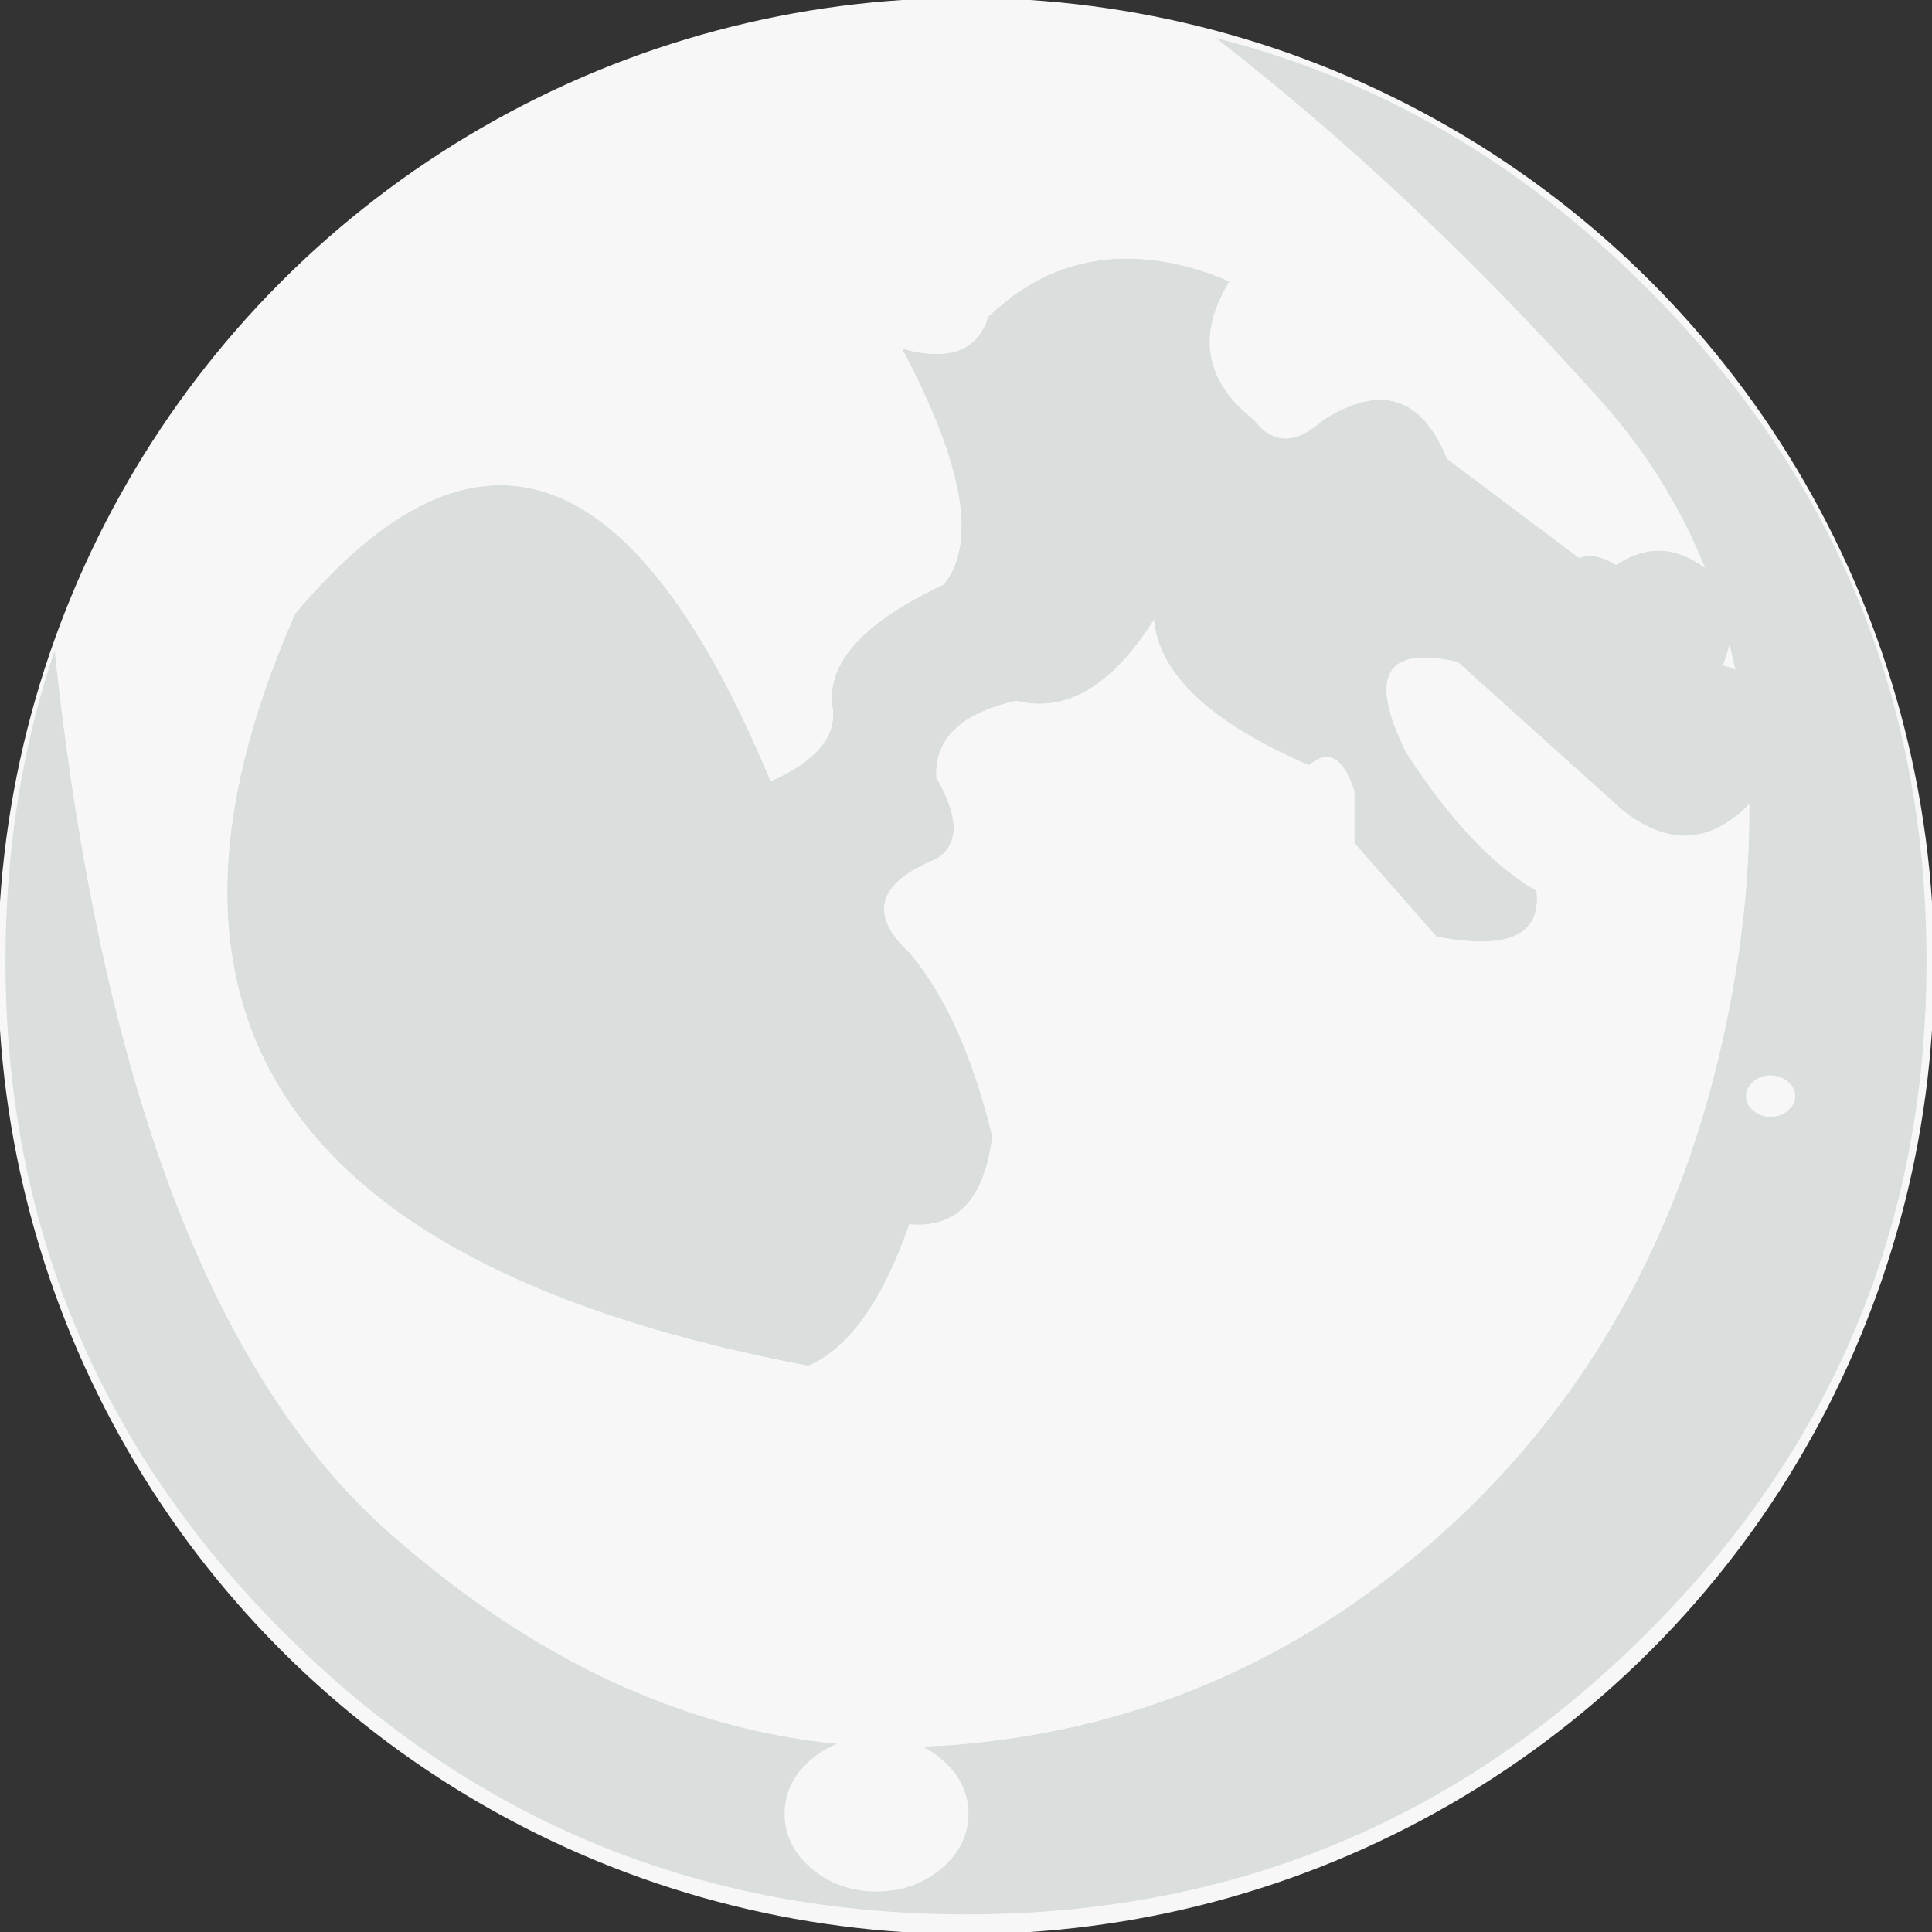 <?xml version="1.0" encoding="UTF-8" standalone="no"?>
<!-- Created with Inkscape (http://www.inkscape.org/) -->

<svg
   width="1800px"
   height="1800px"
   viewBox="0 0 1800 1800"
   version="1.1"
   id="SVGRoot"
   sodipodi:docname="moon1.svg"
   inkscape:version="1.1.2 (0a00cf5339, 2022-02-04)"
   xmlns:inkscape="http://www.inkscape.org/namespaces/inkscape"
   xmlns:sodipodi="http://sodipodi.sourceforge.net/DTD/sodipodi-0.dtd"
   xmlns="http://www.w3.org/2000/svg"
   xmlns:svg="http://www.w3.org/2000/svg">
  <rect x="0" y="0" width="1800" height="1800" fill="#333333" stroke="none"/>
  <sodipodi:namedview
     id="namedview16133"
     pagecolor="#ffffff"
     bordercolor="#666666"
     borderopacity="1.0"
     inkscape:pageshadow="2"
     inkscape:pageopacity="0.0"
     inkscape:pagecheckerboard="0"
     inkscape:document-units="px"
     showgrid="false"
     inkscape:zoom="0.45291835"
     inkscape:cx="917.38389"
     inkscape:cy="1009.0119"
     inkscape:window-width="1680"
     inkscape:window-height="981"
     inkscape:window-x="0"
     inkscape:window-y="0"
     inkscape:window-maximized="1"
     inkscape:current-layer="layer1"
     showguides="true"
     inkscape:guide-bbox="true">
    <sodipodi:guide
       position="2.133,900.002"
       orientation="0,-1"
       id="guide16255" />
    <sodipodi:guide
       position="900.005,1793.091"
       orientation="1,0"
       id="guide16257" />
  </sodipodi:namedview>
  <defs
     id="defs16128" />
  <g
     inkscape:label="Warstwa 1"
     inkscape:groupmode="layer"
     id="layer1">
    <g
       id="g14254"
       style="fill:#dcbb00;fill-opacity:1"
       transform="matrix(0.133,0,0,-0.133,-1660.238,2335.239)">
      <path
         d="m 22188.7,8551.7 c -130,96.9 -288.7,145.4 -476.1,145.4 -187.4,0 -348,-48.5 -481.9,-145.4 -49.7,-38.8 -89.9,-79.1 -120.4,-121.1 -15.3,12.9 -32.6,24.2 -51.7,33.9 -114.7,71.1 -252.4,106.6 -413,106.6 -160.6,0 -298.3,-35.5 -413,-106.6 -114.8,-71.1 -172.1,-156.7 -172.1,-256.8 0,-100.2 57.3,-185.8 172.1,-256.8 114.7,-71.1 252.4,-106.6 413,-106.6 160.6,0 298.3,35.5 413,106.6 15.3,9.7 30.6,19.4 45.9,29 30.6,-48.4 72.7,-93.6 126.2,-135.6 133.9,-96.9 294.5,-145.4 481.9,-145.4 187.4,0 346.1,48.5 476.1,145.4 133.9,96.9 200.8,214.8 200.8,353.7 0,138.9 -66.9,256.8 -200.8,353.7 z m -1434.1,-1003 c -61.2,-51.7 -91.8,-114.7 -91.8,-189 0,-74.3 30.6,-137.3 91.8,-188.9 61.2,-51.7 135.8,-77.6 223.7,-77.6 88,0 162.5,25.9 223.7,77.6 61.2,51.6 91.8,114.6 91.8,188.9 0,74.3 -30.6,137.3 -91.8,189 -61.2,51.7 -135.7,77.5 -223.7,77.5 -87.9,0 -162.5,-25.8 -223.7,-77.5 m -4055.7,8251.8 c 26.8,19.4 40.1,45.2 40.1,77.5 0,32.3 -13.3,59.8 -40.1,82.4 -23,19.4 -53.6,29.1 -91.8,29.1 -38.2,0 -70.7,-9.7 -97.5,-29.1 -23,-22.6 -34.4,-50.1 -34.4,-82.4 0,-32.3 11.4,-58.1 34.4,-77.5 26.8,-22.6 59.3,-33.9 97.5,-33.9 38.2,0 68.8,11.3 91.8,33.9 m 1221.9,814.1 c -57.4,48.4 -126.2,72.6 -206.6,72.6 -80.3,0 -149.1,-24.2 -206.5,-72.6 -57.3,-48.5 -86,-106.7 -86,-174.5 0,-67.8 28.7,-126 86,-174.4 57.4,-48.5 126.2,-72.7 206.5,-72.7 80.4,0 149.2,24.2 206.6,72.7 57.3,48.4 86,106.6 86,174.4 0,67.8 -28.7,126 -86,174.5 m 1761.1,-605.7 c -118.6,67.8 -263.9,101.7 -436,101.7 -172.1,0 -319.3,-33.9 -441.7,-101.7 -118.6,-71.1 -177.8,-155.1 -177.8,-252 0,-96.9 59.2,-179.3 177.8,-247.1 122.4,-71.1 269.6,-106.6 441.7,-106.6 102.5,0 194.3,12.9 275.3,38.7 91.2,64 182.9,117.3 275.4,160 45.9,45.5 68.8,97.2 68.8,155 0,96.9 -61.2,180.9 -183.5,252 m 4967.8,-6153.8 c 0,-38.7 17.2,-72.6 51.6,-101.7 34.4,-29.1 74.6,-43.6 120.5,-43.6 45.9,0 86,14.5 120.4,43.6 34.5,29.1 51.7,63 51.7,101.7 0,38.8 -17.2,72.7 -51.7,101.8 -34.4,29.1 -74.5,43.6 -120.4,43.6 -45.9,0 -86.1,-14.5 -120.5,-43.6 -34.4,-29.1 -51.6,-63 -51.6,-101.8 m -6075,-4472.3 c -99.4,0 -191.2,-17.8 -275.3,-53.3 -65,-25.9 -124.3,-61.4 -177.9,-106.6 -126.2,-106.6 -189.3,-234.2 -189.3,-382.8 0,-148.6 63.1,-276.2 189.3,-382.8 126.2,-106.6 277.3,-159.9 453.2,-159.9 175.9,0 327,53.3 453.2,159.9 126.2,106.6 189.3,234.2 189.3,382.8 0,148.6 -63.1,276.2 -189.3,382.8 -42.1,35.5 -86,64.6 -131.9,87.2 -95.6,48.5 -202.7,72.7 -321.3,72.7"
         style="fill:#dcbb00;fill-opacity:1;fill-rule:nonzero;stroke:none"
         id="path20" />
      <g
         id="g13901"
         style="fill:#dcbb00;fill-opacity:1">
        <path
           d="m 24701.3,9753.4 c -34.4,29.1 -51.6,63 -51.6,101.7 0,38.8 17.2,72.7 51.6,101.8 34.4,29.1 74.6,43.6 120.5,43.6 45.9,0 86,-14.5 120.4,-43.6 34.5,-29.1 51.7,-63 51.7,-101.8 0,-38.7 -17.2,-72.6 -51.7,-101.7 -34.4,-29.1 -74.5,-43.6 -120.4,-43.6 -45.9,0 -86.1,14.5 -120.5,43.6 z m -212.2,3110.8 c 19,49.6 34.3,98.1 45.8,145.3 14.1,-58.6 27.5,-116.7 40.2,-174.4 -26.5,15.1 -55.2,24.8 -86,29.1 m -1927.5,1443.9 c -175.9,436.1 -464.7,526.6 -866.2,271.3 -191.2,-171.1 -351.9,-171.1 -481.9,0 -344.2,271.4 -401.5,594.4 -172.1,969.1 -457,193.1 -871.9,210.8 -1244.8,53.4 -92.5,-42.7 -184.2,-96 -275.4,-160 -55.4,-42.2 -110.8,-89 -166.3,-140.5 -72.7,-239 -273.5,-313.3 -602.3,-222.9 428.3,-807.5 525.8,-1356.7 292.5,-1647.4 -577.5,-271.4 -1620.4,594.9 -1559.2,278.3 15.3,-193.8 525.022,-351.223 219.022,-486.823 -948.4,2287 -1925.822,1510.323 -3191.622,5.023 -1242.9,-2816.8 -47.8,-4569.3 3585.3,-5257.3 283,122.7 518.2,452.2 705.6,988.4 332.7,-29 525.8,176.1 579.4,615.4 -137.7,565.3 -330.8,993.3 -579.4,1284 -286.8,268.2 -223.7,486.2 189.3,654.2 160.6,100.1 160.6,289.1 0,566.9 -15.3,271.4 170.2,450.6 556.4,537.9 348,-87.3 669.3,101.7 963.8,566.9 34.4,-381.2 395.8,-720.4 1084.2,-1017.6 133.8,116.3 239,56.5 315.5,-179.3 v -363.4 l 573.6,-654.1 c 501,-96.9 734.3,9.7 699.9,319.8 -306,177.7 -610,500.7 -912.1,969.1 -263.9,536.2 -143.5,746.2 361.4,629.9 l 1153,-1036.9 c 316.3,-249.6 610.7,-235 883.4,43.6 3.6,-332.7 -21.3,-681.6 -74.6,-1046.6 -237.1,-1595.8 -870,-2891.2 -1898.7,-3886.1 -1028.8,-991.7 -2233.5,-1539.2 -3614,-1642.6 -65,-3.2 -128.1,-6.5 -189.3,-9.7 45.9,-22.6 89.8,-51.7 131.9,-87.2 126.2,-106.6 189.3,-234.2 189.3,-382.8 0,-148.6 -63.1,-276.2 -189.3,-382.8 -126.2,-106.6 -277.3,-159.9 -453.2,-159.9 -175.9,0 -327,53.3 -453.2,159.9 -126.2,106.6 -189.3,234.2 -189.3,382.8 0,148.6 63.1,276.2 189.3,382.8 53.6,45.2 112.9,80.7 177.9,106.6 -1093.8,106.6 -2137.8,599.2 -3132.2,1477.8 -1235.2,1091.9 -2013.5,3146.4 -2334.7,6163.5 -229.5,-675.2 -344.2,-1398.8 -344.2,-2170.8 0,-1841.3 654,-3411.2 1961.9,-4709.8 1311.7,-1301.8 2895,-1952.7 4749.8,-1952.7 1854.8,0 3436.2,650.9 4744.1,1952.7 1311.7,1298.6 1967.6,2868.5 1967.6,4709.8 0,1841.3 -655.9,3412.8 -1967.6,4714.6 -875.8,872.2 -1875.8,1450.4 -3000.2,1734.7 917.8,-710.7 1814.6,-1555.4 2690.4,-2534.2 313.6,-350.4 556.4,-739.7 728.5,-1167.7 -206.7,152.3 -413.2,158.8 -619.5,19.4 -99.4,61.3 -185.5,77.5 -258.1,48.4 l -923.6,692.9"
           style="fill:#dcbb00;fill-opacity:1;fill-rule:nonzero;stroke:none"
           id="path22"
           sodipodi:nodetypes="sssscscssccccccccccccccccccccccccccccccccccccccsssssccccscscsccccccc" />
        <path
           id="path24"
           style="fill:#dcbb00;fill-opacity:1;fill-rule:nonzero;stroke:none;stroke-width:0.133"
           d="m 902.061,15.109 c -247.307,0 -458.413,86.572 -633.307,259.719 -101.48,100.787 -173.373,213.84 -215.693,339.174 42.827,402.28 146.602,676.214 311.295,821.801 132.587,117.147 271.787,182.826 417.627,197.039 11.213,-4.733 23.452,-7.107 36.705,-7.107 15.813,0 30.093,3.227 42.84,9.693 8.16,-0.427 16.574,-0.866 25.24,-1.293 184.067,-13.787 344.694,-86.787 481.867,-219.014 137.16,-132.653 221.547,-305.373 253.16,-518.146 7.107,-48.667 10.427,-95.187 9.947,-139.547 -36.36,37.147 -75.614,39.094 -117.787,5.814 L 1360.221,624.988 c -67.32,-15.507 -83.372,12.493 -48.185,83.986 40.28,62.453 80.813,105.522 121.613,129.215 4.587,41.347 -26.52,55.559 -93.32,42.639 l -76.48,-87.213 v -48.453 c -10.2,-31.44 -24.227,-39.413 -42.066,-23.906 -91.787,-39.627 -139.974,-84.853 -144.56,-135.68 -39.267,62.027 -82.106,87.226 -128.506,75.586 -51.493,11.64 -76.228,35.534 -74.188,71.721 21.413,37.04 21.413,62.239 0,75.586 -55.067,22.4 -63.478,51.467 -25.238,87.227 33.147,38.76 58.892,95.826 77.252,171.199 -7.147,58.573 -32.892,85.921 -77.252,82.055 -24.987,71.493 -56.347,115.425 -94.08,131.785 C 270.796,1189.001 111.448,955.335 277.168,579.762 445.941,379.055 593.568,431.176 720.021,736.109 c 40.8,-18.08 60.173,-40.055 58.133,-65.895 -8.16,-42.213 26.254,-81.399 103.254,-117.586 31.107,-38.76 18.107,-111.988 -39,-219.654 43.84,12.053 70.613,2.148 80.307,-29.719 7.4,-6.867 14.787,-13.108 22.174,-18.734 -10.8,3.44 -23.04,5.16 -36.707,5.16 -22.947,0 -42.573,-4.733 -58.893,-14.213 -15.813,-9.04 -23.707,-20.027 -23.707,-32.947 0,-12.92 7.894,-24.12 23.707,-33.6 16.32,-9.04 35.946,-13.561 58.893,-13.561 22.947,0 42.319,4.521 58.133,13.561 16.307,9.48 24.467,20.68 24.467,33.6 0,7.707 -3.054,14.601 -9.174,20.668 49.72,-20.987 105.041,-18.628 165.975,7.119 -30.587,49.96 -22.948,93.026 22.945,129.213 17.333,22.813 38.761,22.813 64.254,0 53.533,-34.04 92.041,-21.973 115.494,36.174 l 123.147,92.387 c 9.68,-3.88 21.159,-1.72 34.412,6.453 27.507,-18.587 55.041,-17.721 82.602,2.586 -22.947,-57.067 -55.321,-108.973 -97.135,-155.693 C 1376.527,250.921 1256.955,138.295 1134.582,43.535 1114.689,38.362 1094.807,34.055 1074.914,30.615 1019.341,20.282 961.727,15.109 902.061,15.109 Z M 703.955,118.482 c 10.72,0 19.894,3.226 27.547,9.68 7.64,6.467 11.467,14.226 11.467,23.266 0,9.04 -3.827,16.801 -11.467,23.254 -7.653,6.467 -16.827,9.693 -27.547,9.693 -10.707,0 -19.88,-3.227 -27.533,-9.693 -7.64,-6.453 -11.467,-14.214 -11.467,-23.254 0,-9.04 3.827,-16.799 11.467,-23.266 7.653,-6.453 16.827,-9.68 27.533,-9.68 z M 556.342,211.508 c 5.093,0 9.174,1.294 12.24,3.881 3.573,3.013 5.346,6.68 5.346,10.986 0,4.307 -1.772,7.747 -5.346,10.334 -3.067,3.013 -7.147,4.52 -12.24,4.52 -5.093,0 -9.427,-1.506 -13,-4.52 -3.067,-2.587 -4.588,-6.027 -4.588,-10.334 0,-4.307 1.521,-7.973 4.588,-10.986 3.573,-2.587 7.907,-3.881 13,-3.881 z M 1613.381,608.842 c -1.533,6.293 -3.572,12.76 -6.106,19.373 4.107,0.573 7.934,1.868 11.467,3.881 -1.693,-7.693 -3.481,-15.441 -5.361,-23.254 z m -376.307,574.986 c 24.987,0 46.147,6.467 63.48,19.387 17.853,12.92 26.773,28.64 26.773,47.16 0,18.52 -8.92,34.24 -26.773,47.16 -17.333,12.92 -38.494,19.387 -63.48,19.387 -24.987,0 -46.399,-6.467 -64.252,-19.387 -7.133,-5.6 -12.748,-11.627 -16.828,-18.08 -2.04,1.28 -4.079,2.574 -6.119,3.867 -15.293,9.48 -33.653,14.213 -55.066,14.213 -21.413,0 -39.773,-4.733 -55.066,-14.213 -15.307,-9.467 -22.947,-20.88 -22.947,-34.24 0,-13.347 7.641,-24.76 22.947,-34.24 15.293,-9.48 33.653,-14.213 55.066,-14.213 21.413,0 39.773,4.733 55.066,14.213 2.547,1.293 4.853,2.8 6.893,4.519 4.067,-5.6 9.428,-10.973 16.055,-16.146 17.853,-12.92 39.265,-19.387 64.252,-19.387 z m -97.906,142.787 c 11.733,0 21.666,3.441 29.826,10.334 8.16,6.893 12.24,15.293 12.24,25.199 0,9.907 -4.08,18.308 -12.24,25.188 -8.16,6.893 -18.093,10.346 -29.826,10.346 -11.72,0 -21.666,-3.452 -29.826,-10.346 -8.16,-6.88 -12.24,-15.281 -12.24,-25.188 0,-9.907 4.08,-18.306 12.24,-25.199 8.16,-6.893 18.106,-10.334 29.826,-10.334 z"
           transform="matrix(7.5,0,0,-7.5,12436.364,17575.795)" />
      </g>
      <path
         d="m 17109.7,14273.3 c -107.7,-2.2 -109.4,-4 -111.6,-116.6 -2.1,112.6 -3.8,114.4 -111.6,116.6 107.8,2.2 109.5,4 111.6,116.5 2.2,-112.5 3.9,-114.3 111.6,-116.5"
         style="fill:#dcbb00;fill-opacity:1;fill-rule:nonzero;stroke:none"
         id="path52" />
      <path
         d="m 16498.9,13972.2 c -142.1,-2.9 -144.4,-5.3 -147.1,-153.7 -2.8,148.4 -5.1,150.8 -147.2,153.7 142.1,2.9 144.4,5.3 147.2,153.7 2.7,-148.4 5,-150.8 147.1,-153.7"
         style="fill:#dcbb00;fill-opacity:1;fill-rule:nonzero;stroke:none"
         id="path54" />
    </g>
    <path
       d="m 1298.498,1195.014 c -17.333,-12.92 -38.493,-19.387 -63.48,-19.387 -24.987,0 -46.4,6.467 -64.253,19.387 -6.627,5.173 -11.987,10.547 -16.053,16.147 -2.04,-1.72 -4.347,-3.227 -6.893,-4.52 -15.293,-9.48 -33.653,-14.213 -55.067,-14.213 -21.413,0 -39.773,4.733 -55.067,14.213 -15.307,9.48 -22.947,20.893 -22.947,34.24 0,13.36 7.64,24.773 22.947,34.24 15.293,9.48 33.653,14.213 55.067,14.213 21.413,0 39.773,-4.733 55.067,-14.213 2.04,-1.293 4.08,-2.587 6.12,-3.867 4.08,6.453 9.693,12.48 16.827,18.08 17.853,12.92 39.267,19.387 64.253,19.387 24.987,0 46.147,-6.467 63.48,-19.387 17.853,-12.92 26.773,-28.64 26.773,-47.16 0,-18.52 -8.92,-34.24 -26.773,-47.16 z m -191.213,133.733 c -8.16,6.893 -12.24,15.293 -12.24,25.2 0,9.907 4.08,18.307 12.24,25.187 8.16,6.893 18.107,10.347 29.827,10.347 11.733,0 21.667,-3.453 29.827,-10.347 8.16,-6.88 12.24,-15.28 12.24,-25.187 0,-9.907 -4.08,-18.307 -12.24,-25.2 -8.16,-6.893 -18.093,-10.333 -29.827,-10.333 -11.72,0 -21.667,3.44 -29.827,10.333 M 566.525,228.507 c 3.573,-2.587 5.347,-6.027 5.347,-10.333 0,-4.307 -1.773,-7.973 -5.347,-10.987 -3.067,-2.587 -7.147,-3.88 -12.24,-3.88 -5.093,0 -9.427,1.293 -13,3.88 -3.067,3.013 -4.587,6.68 -4.587,10.987 0,4.307 1.52,7.747 4.587,10.333 3.573,3.013 7.907,4.52 13,4.52 5.093,0 9.173,-1.507 12.24,-4.52 m 162.92,-108.547 c -7.653,-6.453 -16.827,-9.68 -27.547,-9.68 -10.707,0 -19.88,3.227 -27.533,9.68 -7.64,6.467 -11.467,14.227 -11.467,23.267 0,9.04 3.827,16.8 11.467,23.253 7.653,6.467 16.827,9.693 27.533,9.693 10.72,0 19.893,-3.227 27.547,-9.693 7.64,-6.453 11.467,-14.213 11.467,-23.253 0,-9.04 -3.827,-16.8 -11.467,-23.267 m 234.813,80.76 c -15.813,-9.04 -35.187,-13.56 -58.133,-13.56 -22.947,0 -42.573,4.52 -58.893,13.56 -15.813,9.48 -23.707,20.68 -23.707,33.6 0,12.92 7.893,23.907 23.707,32.947 16.32,9.48 35.947,14.213 58.893,14.213 13.667,0 25.907,-1.72 36.707,-5.16 12.16,-8.533 24.387,-15.64 36.72,-21.333 6.12,-6.067 9.173,-12.96 9.173,-20.667 0,-12.92 -8.16,-24.12 -24.467,-33.6 m 662.373,820.507 c 0,5.16 2.293,9.68 6.88,13.56 4.587,3.88 9.947,5.813 16.067,5.813 6.12,0 11.467,-1.933 16.053,-5.813 4.6,-3.88 6.893,-8.4 6.893,-13.56 0,-5.173 -2.293,-9.693 -6.893,-13.573 -4.587,-3.88 -9.933,-5.813 -16.053,-5.813 -6.12,0 -11.48,1.933 -16.067,5.813 -4.587,3.88 -6.88,8.4 -6.88,13.573 m -810,596.307 c -13.253,0 -25.493,2.373 -36.707,7.107 -8.667,3.453 -16.573,8.187 -23.72,14.213 -16.827,14.213 -25.24,31.227 -25.24,51.04 0,19.813 8.413,36.827 25.24,51.04 16.827,14.213 36.973,21.32 60.427,21.32 23.453,0 43.6,-7.107 60.427,-21.32 16.827,-14.213 25.24,-31.227 25.24,-51.04 0,-19.813 -8.413,-36.827 -25.24,-51.04 -5.613,-4.733 -11.467,-8.613 -17.587,-11.627 -12.747,-6.467 -27.027,-9.693 -42.84,-9.693"
       style="fill:#dddbd9;fill-opacity:1;fill-rule:nonzero;stroke:none;stroke-width:0.133"
       id="path20-3" />
    <path
       d="m 671.458,507.321 c -95.893,1.973 -97.413,3.573 -99.293,103.733 -1.893,-100.16 -3.413,-101.76 -99.307,-103.733 95.893,-1.96 97.413,-3.56 99.307,-103.72 1.88,100.16 3.4,101.76 99.293,103.72"
       style="fill:#ffffff;fill-opacity:1;fill-rule:nonzero;stroke:none;stroke-width:0.133"
       id="path50" />
    <path
       d="m 621.298,432.134 c -14.36,0.293 -14.587,0.533 -14.88,15.547 -0.28,-15.013 -0.507,-15.253 -14.88,-15.547 14.373,-0.293 14.6,-0.533 14.88,-15.533 0.293,15 0.52,15.24 14.88,15.533"
       style="fill:#ffffff;fill-opacity:1;fill-rule:nonzero;stroke:none;stroke-width:0.133"
       id="path52-5" />
    <path
       d="m 539.858,472.281 c -18.947,0.387 -19.253,0.707 -19.613,20.493 -0.373,-19.787 -0.68,-20.107 -19.627,-20.493 18.947,-0.387 19.253,-0.707 19.627,-20.493 0.36,19.787 0.667,20.107 19.613,20.493"
       style="fill:#ffffff;fill-opacity:1;fill-rule:nonzero;stroke:none;stroke-width:0.133"
       id="path54-3" />
    <circle
       style="fill:#f7f7f7;fill-opacity:1"
       id="path9057"
       cx="900.005"
       cy="899.998"
       r="901.967" />
    <path
       d="m 1633.512,1034.787 c -4.587,-3.88 -6.88,-8.4 -6.88,-13.56 0,-5.173 2.293,-9.693 6.88,-13.573 4.587,-3.88 9.947,-5.813 16.067,-5.813 6.12,0 11.467,1.933 16.053,5.813 4.6,3.88 6.893,8.4 6.893,13.573 0,5.16 -2.293,9.68 -6.893,13.56 -4.587,3.88 -9.933,5.813 -16.053,5.813 -6.12,0 -11.48,-1.933 -16.067,-5.813 z m -28.293,-414.773 c 2.533,-6.613 4.573,-13.08 6.107,-19.373 1.88,7.813 3.667,15.56 5.36,23.253 -3.533,-2.013 -7.36,-3.307 -11.467,-3.88 m -257,-192.52 c -23.453,-58.147 -61.96,-70.213 -115.493,-36.173 -25.493,22.813 -46.92,22.813 -64.253,0 -45.893,-36.187 -53.533,-79.253 -22.947,-129.213 -60.933,-25.747 -116.253,-28.107 -165.973,-7.12 -12.333,5.693 -24.56,12.8 -36.72,21.333 -7.387,5.627 -14.773,11.867 -22.173,18.733 -9.693,31.867 -36.467,41.773 -80.307,29.72 57.107,107.667 70.107,180.893 39,219.653 -77,36.187 -111.413,75.373 -103.253,117.587 2.04,25.84 -17.333,47.813 -58.133,65.893 -126.453,-304.933 -274.08,-357.053 -442.853,-156.347 -165.72,375.573 -6.373,609.24 478.04,700.973 37.733,-16.36 69.093,-60.293 94.08,-131.787 44.36,3.867 70.107,-23.48 77.253,-82.053 -18.36,-75.373 -44.107,-132.44 -77.253,-171.2 -38.24,-35.76 -29.827,-64.827 25.24,-87.227 21.413,-13.347 21.413,-38.547 0,-75.587 -2.04,-36.187 22.693,-60.08 74.187,-71.72 46.4,11.64 89.24,-13.56 128.507,-75.587 4.587,50.827 52.773,96.053 144.56,135.68 17.84,-15.507 31.867,-7.533 42.067,23.907 v 48.453 l 76.48,87.213 c 66.8,12.92 97.907,-1.293 93.32,-42.64 -40.8,-23.693 -81.333,-66.76 -121.613,-129.213 -35.187,-71.493 -19.133,-99.493 48.187,-83.987 l 153.733,138.253 c 42.173,33.28 81.427,31.333 117.787,-5.813 0.48,44.36 -2.84,90.88 -9.947,139.547 -31.613,212.773 -116,385.493 -253.16,518.147 -137.173,132.227 -297.8,205.227 -481.867,219.013 -8.667,0.427 -17.08,0.867 -25.24,1.293 6.12,3.013 11.973,6.893 17.587,11.627 16.827,14.213 25.24,31.227 25.24,51.04 0,19.813 -8.413,36.827 -25.24,51.04 -16.827,14.213 -36.973,21.32 -60.427,21.32 -23.453,0 -43.6,-7.107 -60.427,-21.32 -16.827,-14.213 -25.24,-31.227 -25.24,-51.04 0,-19.813 8.413,-36.827 25.24,-51.04 7.147,-6.027 15.053,-10.76 23.72,-14.213 -145.84,-14.213 -285.04,-79.893 -417.627,-197.04 C 197.605,1282.014 93.832,1008.081 51.005,605.801 c -30.6,90.027 -45.893,186.507 -45.893,289.44 0,245.507 87.2,454.827 261.587,627.973 174.893,173.573 386,260.36 633.307,260.36 247.307,0 458.16,-86.787 632.547,-260.36 174.893,-173.147 262.347,-382.467 262.347,-627.973 0,-245.507 -87.453,-455.04 -262.347,-628.613 C 1415.778,150.334 1282.445,73.241 1132.525,35.334 c 122.373,94.76 241.947,207.387 358.72,337.893 41.813,46.72 74.187,98.627 97.133,155.693 -27.56,-20.307 -55.093,-21.173 -82.6,-2.587 -13.253,-8.173 -24.733,-10.333 -34.413,-6.453 l -123.147,-92.387"
       style="fill:#dadedd;fill-opacity:1;fill-rule:nonzero;stroke:none;stroke-width:0.133"
       id="path22-6" />
    <path
       d="m 701.898,110.281 c 10.72,0 19.893,3.227 27.547,9.68 7.64,6.467 11.467,14.227 11.467,23.267 0,9.04 -3.827,16.8 -11.467,23.253 -7.653,6.467 -16.827,9.693 -27.547,9.693 -10.707,0 -19.88,-3.227 -27.533,-9.693 -7.64,-6.453 -11.467,-14.213 -11.467,-23.253 0,-9.04 3.827,-16.8 11.467,-23.267 7.653,-6.453 16.827,-9.68 27.533,-9.68 z m -130.027,107.893 c 0,4.307 -1.773,7.747 -5.347,10.333 -3.067,3.013 -7.147,4.52 -12.24,4.52 -5.093,0 -9.427,-1.507 -13,-4.52 -3.067,-2.587 -4.587,-6.027 -4.587,-10.333 0,-4.307 1.52,-7.973 4.587,-10.987 3.573,-2.587 7.907,-3.88 13,-3.88 5.093,0 9.173,1.293 12.24,3.88 3.573,3.013 5.347,6.68 5.347,10.987 M 1095.045,1353.947 c 0,-9.907 4.08,-18.307 12.24,-25.2 8.16,-6.893 18.107,-10.333 29.827,-10.333 11.733,0 21.667,3.44 29.827,10.333 8.16,6.893 12.24,15.293 12.24,25.2 0,9.907 -4.08,18.307 -12.24,25.187 -8.16,6.893 -18.093,10.347 -29.827,10.347 -11.72,0 -21.667,-3.453 -29.827,-10.347 -8.16,-6.88 -12.24,-15.28 -12.24,-25.187 m 139.973,-178.32 c 24.987,0 46.147,6.467 63.48,19.387 17.853,12.92 26.773,28.64 26.773,47.16 0,18.52 -8.92,34.24 -26.773,47.16 -17.333,12.92 -38.493,19.387 -63.48,19.387 -24.987,0 -46.4,-6.467 -64.253,-19.387 -7.133,-5.6 -12.747,-11.627 -16.827,-18.08 -2.04,1.28 -4.08,2.573 -6.12,3.867 -15.293,9.48 -33.653,14.213 -55.067,14.213 -21.413,0 -39.773,-4.733 -55.067,-14.213 -15.307,-9.467 -22.947,-20.88 -22.947,-34.24 0,-13.347 7.64,-24.76 22.947,-34.24 15.293,-9.48 33.653,-14.213 55.067,-14.213 21.413,0 39.773,4.733 55.067,14.213 2.547,1.293 4.853,2.8 6.893,4.52 4.067,-5.6 9.427,-10.973 16.053,-16.147 17.853,-12.92 39.267,-19.387 64.253,-19.387 M 906.125,187.161 c 22.947,0 42.32,4.52 58.133,13.56 16.307,9.48 24.467,20.68 24.467,33.6 0,7.707 -3.053,14.6 -9.173,20.667 49.72,-20.987 105.04,-18.627 165.973,7.12 -30.587,49.96 -22.947,93.027 22.947,129.213 17.333,22.813 38.76,22.813 64.253,0 53.533,-34.04 92.04,-21.973 115.493,36.173 l 123.147,92.387 c 9.68,-3.88 21.16,-1.72 34.413,6.453 27.507,-18.587 55.04,-17.72 82.6,2.587 -22.947,-57.067 -55.32,-108.973 -97.133,-155.693 -116.773,-130.507 -236.347,-243.133 -358.72,-337.893 -19.893,-5.173 -39.773,-9.48 -59.667,-12.92 -55.573,-10.333 -113.187,-15.507 -172.853,-15.507 -247.307,0 -458.413,86.573 -633.307,259.72 -101.48,100.787 -173.373,213.84 -215.693,339.173 42.827,402.28 146.6,676.213 311.293,821.8 132.587,117.147 271.787,182.827 417.627,197.04 11.213,-4.733 23.453,-7.107 36.707,-7.107 15.813,0 30.093,3.227 42.84,9.693 8.16,-0.427 16.573,-0.867 25.24,-1.293 184.067,-13.787 344.693,-86.787 481.867,-219.013 137.16,-132.653 221.547,-305.373 253.16,-518.147 7.107,-48.667 10.427,-95.187 9.947,-139.547 -36.36,37.147 -75.613,39.093 -117.787,5.813 L 1358.165,616.787 c -67.32,-15.507 -83.373,12.493 -48.187,83.987 40.28,62.453 80.813,105.52 121.613,129.213 4.587,41.347 -26.52,55.56 -93.32,42.64 l -76.48,-87.213 v -48.453 c -10.2,-31.44 -24.227,-39.413 -42.067,-23.907 -91.787,-39.627 -139.973,-84.853 -144.56,-135.68 -39.267,62.027 -82.107,87.227 -128.507,75.587 -51.493,11.64 -76.227,35.533 -74.187,71.72 21.413,37.04 21.413,62.24 0,75.587 -55.067,22.4 -63.48,51.467 -25.24,87.227 33.147,38.76 58.893,95.827 77.253,171.2 -7.147,58.573 -32.893,85.92 -77.253,82.053 -24.987,71.493 -56.347,115.427 -94.08,131.787 -484.413,-91.733 -643.76,-325.4 -478.04,-700.973 168.773,-200.707 316.4,-148.587 442.853,156.347 40.8,-18.08 60.173,-40.053 58.133,-65.893 -8.16,-42.213 26.253,-81.4 103.253,-117.587 31.107,-38.76 18.107,-111.987 -39,-219.653 43.84,12.053 70.613,2.147 80.307,-29.72 7.4,-6.867 14.787,-13.107 22.173,-18.733 -10.8,3.44 -23.04,5.16 -36.707,5.16 -22.947,0 -42.573,-4.733 -58.893,-14.213 -15.813,-9.04 -23.707,-20.027 -23.707,-32.947 0,-12.92 7.893,-24.12 23.707,-33.6 16.32,-9.04 35.947,-13.56 58.893,-13.56 m 705.2,413.48 c -1.533,6.293 -3.573,12.76 -6.107,19.373 4.107,0.573 7.933,1.867 11.467,3.88 -1.693,-7.693 -3.48,-15.44 -5.36,-23.253"
       style="fill:#f7f7f7;fill-opacity:1;fill-rule:nonzero;stroke:none;stroke-width:0.133"
       id="path24-7" />
  </g>
</svg>
